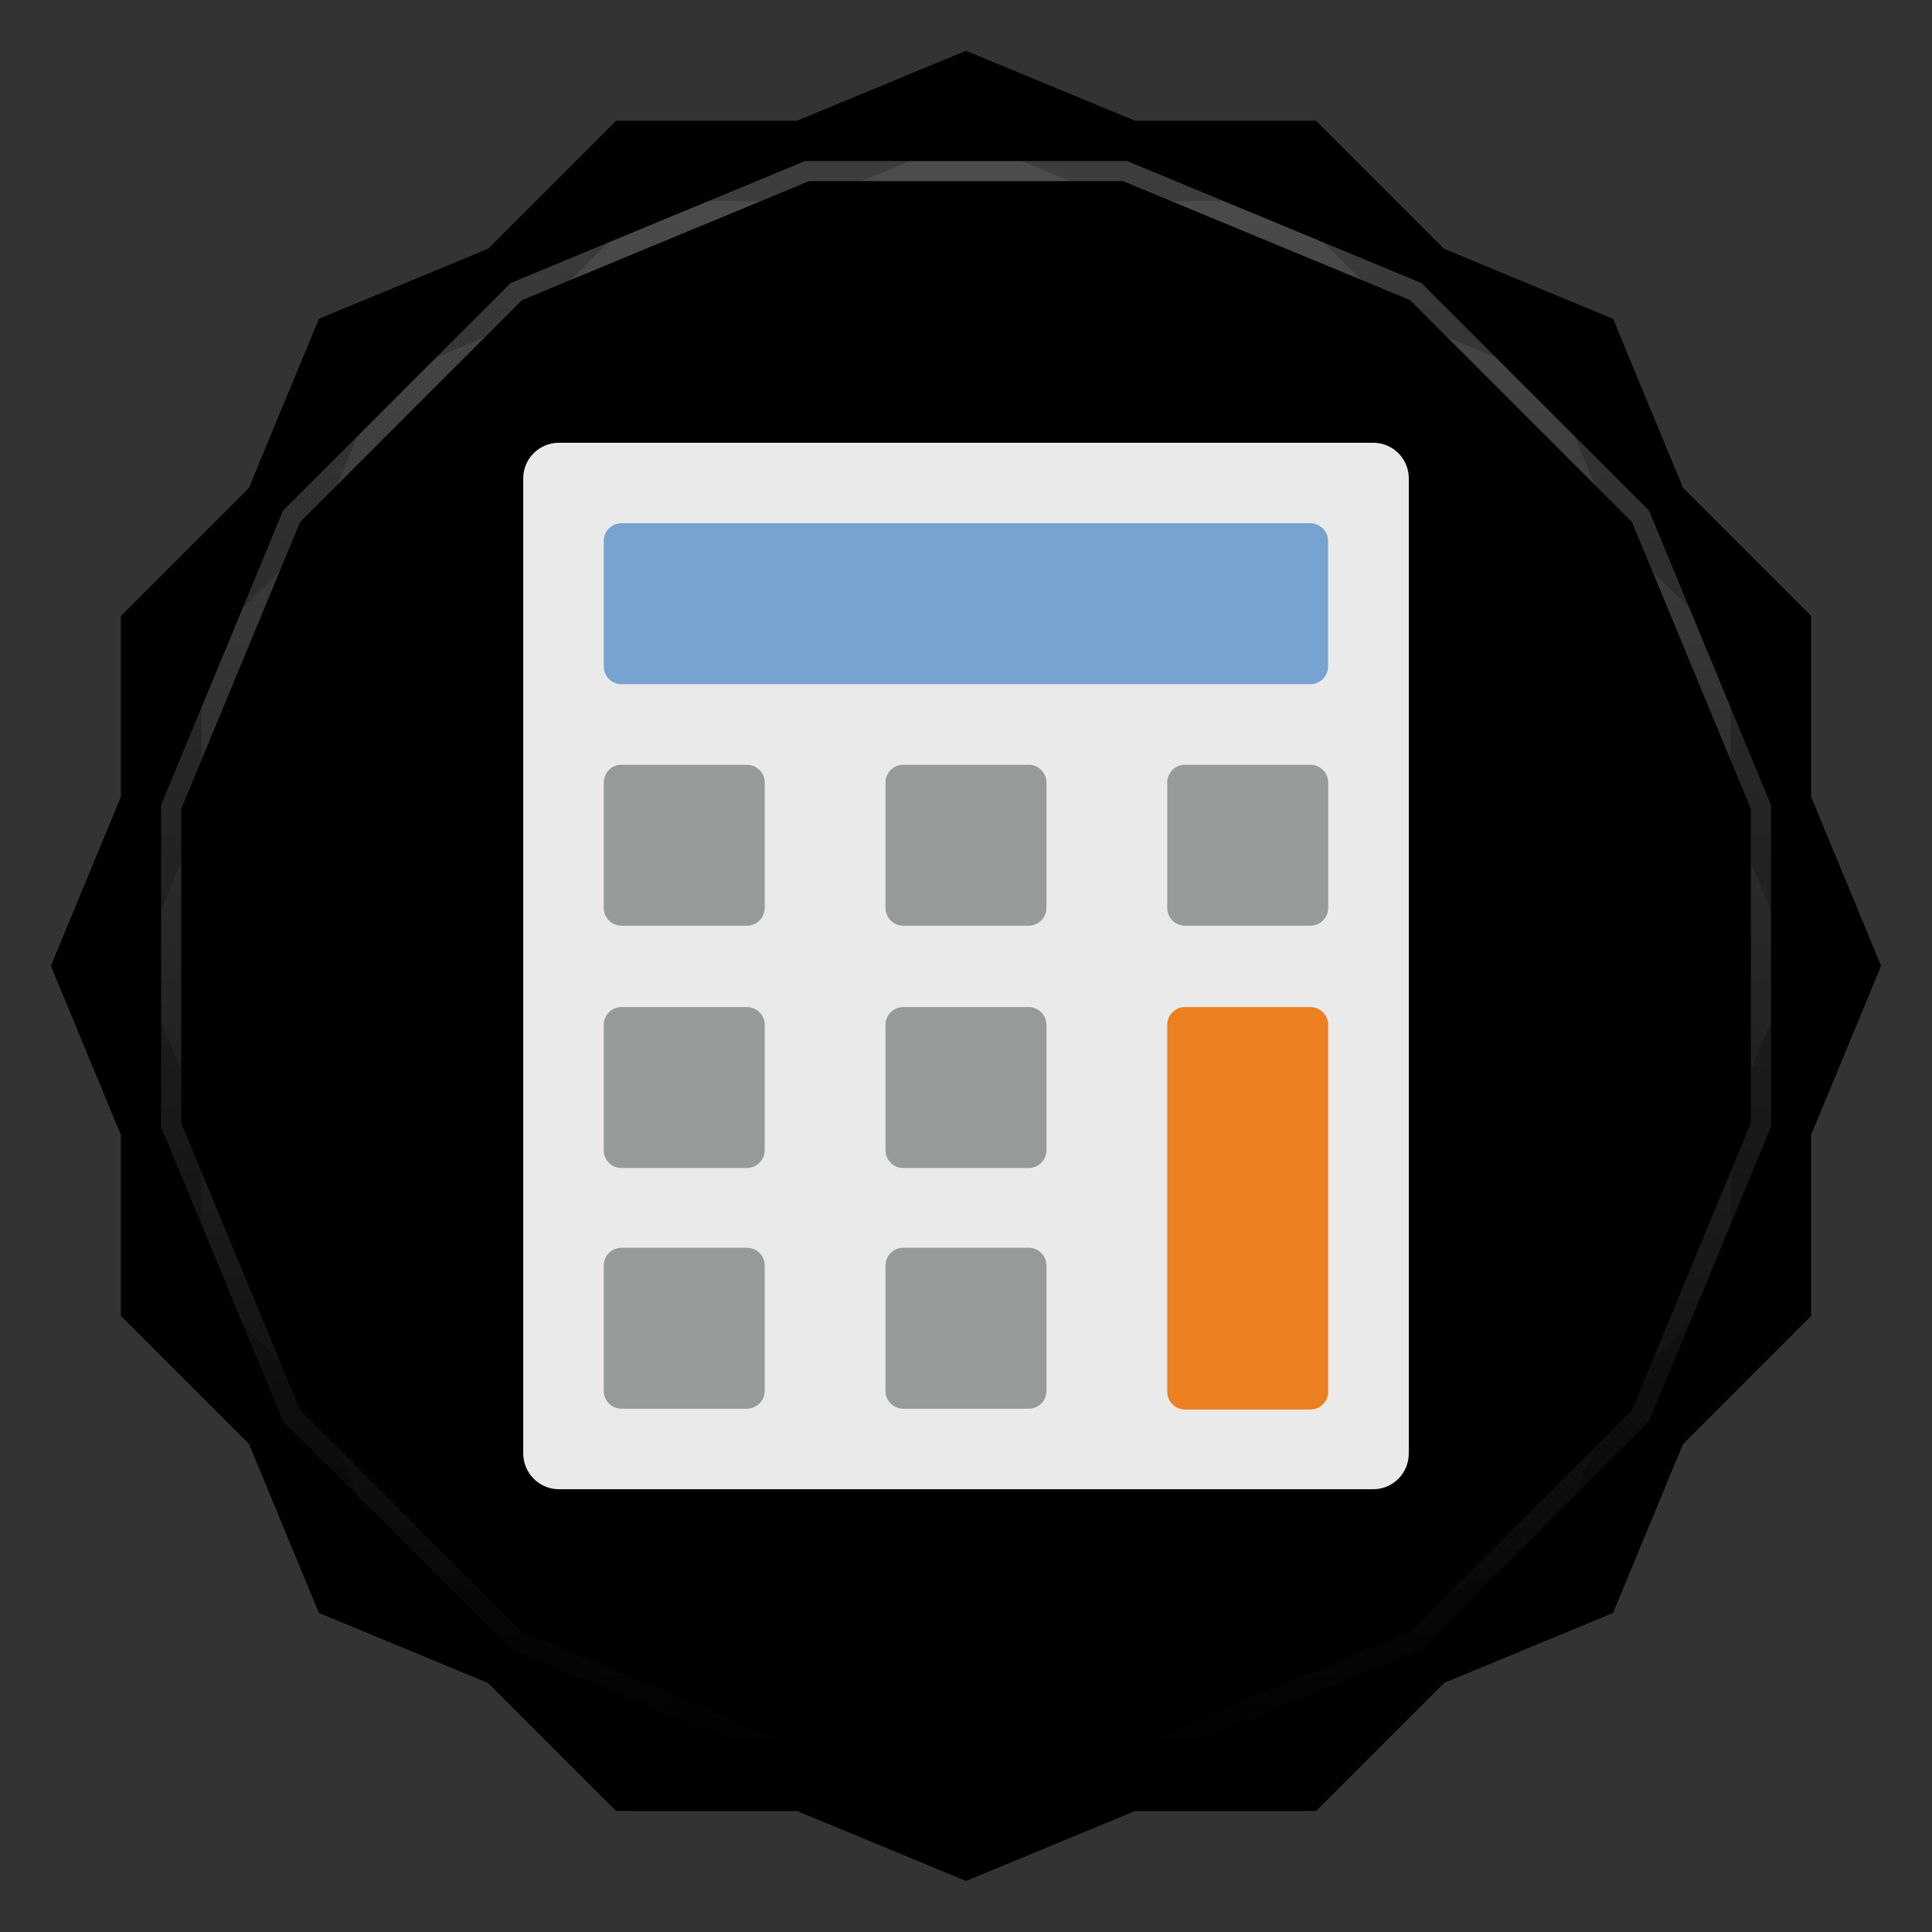 <svg viewBox="0 0 48 48" xmlns:xlink="http://www.w3.org/1999/xlink"><rect x="0" y="0" width="48" height="48" fill="#333333" stroke="none"/><defs><clipPath clipPathUnits="userSpaceOnUse" id="clipPath4313"><path d="m 20 4 -7.313 3.03 -5.656 5.656 -3.03 7.313 0 8 3.03 7.313 5.656 5.656 7.313 3.03 8 0 7.313 -3.03 5.656 -5.656 3.03 -7.313 0 -8 -3.03 -7.313 -5.656 -5.656 -7.313 -3.03 -8 0 z"/></clipPath><clipPath clipPathUnits="userSpaceOnUse" id="clipPath4329"><path d="m 24 2.344 -4 1.656 -4.281 0 -3.03 3.03 l -4 1.656 -1.656 4 l -3.03 3.03 0 4.281 -1.656 4 1.656 4 l 0 4.281 3.03 3.03 1.656 4 4 1.656 l 3.03 3.03 4.281 0 4 1.656 4 -1.656 l 4.281 0 3.03 -3.03 4 -1.656 1.656 -4 l 3.03 -3.03 0 -4.281 1.656 -4 -1.656 -4 l 0 -4.281 -3.03 -3.03 -1.656 -4 -4 -1.656 l -3.03 -3.03 -4.281 0 -4 -1.656 z"/></clipPath><clipPath id="clipPath-410776524"><path d="m 24 2.344 l -4 1.656 l -4.281 0 l -3.03 3.03 l -4 1.656 l -1.656 4 l -3.03 3.03 l 0 4.281 l -1.656 4 l 1.656 4 l 0 4.281 l 3.03 3.03 l 1.656 4 l 4 1.656 l 3.03 3.03 l 4.281 0 l 4 1.656 l 4 -1.656 l 4.281 0 l 3.03 -3.03 l 4 -1.656 l 1.656 -4 l 3.03 -3.03 l 0 -4.281 l 1.656 -4 l -1.656 -4 l 0 -4.281 l -3.03 -3.03 l -1.656 -4 l -4 -1.656 l -3.03 -3.03 l -4.281 0 l -4 -1.656 z"/></clipPath><clipPath id="clipPath-424540168"><path d="m 24 2.344 l -4 1.656 l -4.281 0 l -3.03 3.03 l -4 1.656 l -1.656 4 l -3.03 3.03 l 0 4.281 l -1.656 4 l 1.656 4 l 0 4.281 l 3.03 3.03 l 1.656 4 l 4 1.656 l 3.03 3.03 l 4.281 0 l 4 1.656 l 4 -1.656 l 4.281 0 l 3.03 -3.03 l 4 -1.656 l 1.656 -4 l 3.03 -3.03 l 0 -4.281 l 1.656 -4 l -1.656 -4 l 0 -4.281 l -3.03 -3.03 l -1.656 -4 l -4 -1.656 l -3.03 -3.03 l -4.281 0 l -4 -1.656 z"/></clipPath><linearGradient id="linearGradient4317"><stop stop-color="#fff" stop-opacity="1"/><stop offset="1" stop-color="#fff" stop-opacity="0"/></linearGradient><clipPath clipPathUnits="userSpaceOnUse" id="clipPath4313"><path d="m 20 4 -7.313 3.03 -5.656 5.656 -3.03 7.313 0 8 3.03 7.313 5.656 5.656 7.313 3.03 8 0 7.313 -3.03 5.656 -5.656 3.03 -7.313 0 -8 -3.03 -7.313 -5.656 -5.656 -7.313 -3.03 -8 0 z"/></clipPath><linearGradient x2="44" x1="4" gradientUnits="userSpaceOnUse" id="linearGradient4375" xlink:href="#linearGradient4317"/><clipPath clipPathUnits="userSpaceOnUse" id="clipPath4329"><path d="m 24 2.344 -4 1.656 -4.281 0 -3.03 3.03 l -4 1.656 -1.656 4 l -3.03 3.03 0 4.281 -1.656 4 1.656 4 l 0 4.281 3.03 3.03 1.656 4 4 1.656 l 3.03 3.03 4.281 0 4 1.656 4 -1.656 l 4.281 0 3.03 -3.03 4 -1.656 1.656 -4 l 3.03 -3.03 0 -4.281 1.656 -4 -1.656 -4 l 0 -4.281 -3.03 -3.03 -1.656 -4 -4 -1.656 l -3.03 -3.03 -4.281 0 -4 -1.656 z"/></clipPath><path id="SVGCleanerId_0" d="m 24 2.344 l -4 1.656 l -4.281 0 l -3.03 3.03 l -4 1.656 l -1.656 4 l -3.03 3.03 l 0 4.281 l -1.656 4 l 1.656 4 l 0 4.281 l 3.03 3.03 l 1.656 4 l 4 1.656 l 3.03 3.03 l 4.281 0 l 4 1.656 l 4 -1.656 l 4.281 0 l 3.03 -3.03 l 4 -1.656 l 1.656 -4 l 3.03 -3.03 l 0 -4.281 l 1.656 -4 l -1.656 -4 l 0 -4.281 l -3.03 -3.03 l -1.656 -4 l -4 -1.656 l -3.03 -3.03 l -4.281 0 l -4 -1.656 z" visibility="visible" display="inline" fill-rule="nonzero" color="#000" fill-opacity="1"/></defs><g><path d="m 2.563 24.5 l -0.219 0.5 l 1.656 4 l 0 -1 l -1.438 -3.5 z m 42.875 0 l -1.438 3.5 l 0 1 l 1.656 -4 l -0.219 -0.5 z m -41.44 7.781 l 0 1 l 3.03 3.03 l 1.656 4 l 4 1.656 l 3.03 3.03 l 4.281 0 l 4 1.656 l 4 -1.656 l 4.281 0 l 3.03 -3.03 l 4 -1.656 l 1.656 -4 l 3.03 -3.03 l 0 -1 l -3.03 3.03 l -1.656 4 l -4 1.656 l -3.03 3.03 l -4.281 0 l -4 1.656 l -4 -1.656 l -4.281 0 l -3.03 -3.03 l -4 -1.656 l -1.656 -4 l -3.03 -3.03 z" opacity="0.3" visibility="visible" fill="#000" display="inline" fill-rule="nonzero" stroke="none" fill-opacity="1" color="#000"/></g><g><use fill="#e35e97" stroke="none" xlink:href="#SVGCleanerId_0"/><path d="m 24 2.344 l -4 1.656 l 8 0 l -4 -1.656 z m 4 1.656 l 7.313 3.03 l -3.03 -3.03 l -4.281 0 z m 7.313 3.03 l 5.656 5.656 l -1.656 -4 l -4 -1.656 z m 5.656 5.656 l 3.03 7.313 l 0 -4.281 l -3.03 -3.03 z m 3.03 7.313 l 0 8 l 1.656 -4 l -1.656 -4 z m 0 8 l -3.03 7.313 l 3.03 -3.03 l 0 -4.281 z m -3.03 7.313 l -5.656 5.656 l 4 -1.656 l 1.656 -4 z m -5.656 5.656 l -7.313 3.03 l 4.281 0 l 3.03 -3.03 z m -7.313 3.03 l -8 0 l 4 1.656 l 4 -1.656 z m -8 0 l -7.313 -3.03 l 3.03 3.03 l 4.281 0 z m -7.313 -3.03 l -5.656 -5.656 l 1.656 4 l 4 1.656 z m -5.656 -5.656 l -3.03 -7.313 l 0 4.281 l 3.03 3.03 z m -3.03 -7.313 l 0 -8 l -1.656 4 l 1.656 4 z m 0 -8 l 3.03 -7.313 l -3.03 3.03 l 0 4.281 z m 3.03 -7.313 l 5.656 -5.656 l -4 1.656 l -1.656 4 z m 5.656 -5.656 l 7.313 -3.03 l -4.281 0 l -3.03 3.03 z" opacity="0.05" visibility="visible" fill="#e35e97" display="inline" fill-rule="nonzero" stroke="none" fill-opacity="1" color="#000"/></g><g><use opacity="0.05" stroke-opacity="1" stroke-dasharray="none" fill="#000" stroke="#000" stroke-width="2" stroke-miterlimit="4" xlink:href="#SVGCleanerId_0"/><use opacity="0.1" stroke-opacity="1" stroke-dasharray="none" fill="#000" stroke="#000" stroke-width="1" stroke-miterlimit="4" xlink:href="#SVGCleanerId_0"/></g><g><g clip-path="url(#clipPath-410776524)"><g transform="translate(0,1)"><g opacity="0.1"><!-- color: #e35e97 --><g><path d="m 13.887 11 l 20.227 0 c 0.492 0 0.887 0.395 0.887 0.883 l 0 24.23 c 0 0.488 -0.395 0.887 -0.887 0.887 l -20.227 0 c -0.488 0 -0.887 -0.398 -0.887 -0.887 l 0 -24.23 c 0 -0.488 0.398 -0.883 0.887 -0.883 m 0 0" fill="#000" stroke="none" fill-rule="nonzero" fill-opacity="1"/><path d="m 15.441 31 l 3.113 0 c 0.246 0 0.445 0.199 0.445 0.441 l 0 3.117 c 0 0.242 -0.199 0.441 -0.445 0.441 l -3.113 0 c -0.246 0 -0.441 -0.199 -0.441 -0.441 l 0 -3.117 c 0 -0.242 0.195 -0.441 0.441 -0.441 m 0 0" fill="#000" stroke="none" fill-rule="nonzero" fill-opacity="1"/><path d="m 15.441 25.02 l 3.113 0 c 0.246 0 0.445 0.199 0.445 0.441 l 0 3.117 c 0 0.242 -0.199 0.441 -0.445 0.441 l -3.113 0 c -0.246 0 -0.441 -0.199 -0.441 -0.441 l 0 -3.117 c 0 -0.242 0.195 -0.441 0.441 -0.441 m 0 0" fill="#000" stroke="none" fill-rule="nonzero" fill-opacity="1"/><path d="m 15.441 19 l 3.113 0 c 0.246 0 0.445 0.199 0.445 0.441 l 0 3.117 c 0 0.242 -0.199 0.441 -0.445 0.441 l -3.113 0 c -0.246 0 -0.441 -0.199 -0.441 -0.441 l 0 -3.117 c 0 -0.242 0.195 -0.441 0.441 -0.441 m 0 0" fill="#000" stroke="none" fill-rule="nonzero" fill-opacity="1"/><path d="m 15.441 13 l 17.11 0 c 0.246 0 0.445 0.199 0.445 0.441 l 0 3.117 c 0 0.242 -0.199 0.441 -0.445 0.441 l -17.11 0 c -0.246 0 -0.441 -0.199 -0.441 -0.441 l 0 -3.117 c 0 -0.242 0.195 -0.441 0.441 -0.441 m 0 0" fill="#000" stroke="none" fill-rule="nonzero" fill-opacity="1"/><path d="m 22.441 31 l 3.117 0 c 0.242 0 0.441 0.199 0.441 0.441 l 0 3.117 c 0 0.242 -0.199 0.441 -0.441 0.441 l -3.117 0 c -0.242 0 -0.441 -0.199 -0.441 -0.441 l 0 -3.117 c 0 -0.242 0.199 -0.441 0.441 -0.441 m 0 0" fill="#000" stroke="none" fill-rule="nonzero" fill-opacity="1"/><path d="m 22.441 25.02 l 3.117 0 c 0.242 0 0.441 0.199 0.441 0.441 l 0 3.117 c 0 0.242 -0.199 0.441 -0.441 0.441 l -3.117 0 c -0.242 0 -0.441 -0.199 -0.441 -0.441 l 0 -3.117 c 0 -0.242 0.199 -0.441 0.441 -0.441 m 0 0" fill="#000" stroke="none" fill-rule="nonzero" fill-opacity="1"/><path d="m 22.441 19 l 3.117 0 c 0.242 0 0.441 0.199 0.441 0.441 l 0 3.117 c 0 0.242 -0.199 0.441 -0.441 0.441 l -3.117 0 c -0.242 0 -0.441 -0.199 -0.441 -0.441 l 0 -3.117 c 0 -0.242 0.199 -0.441 0.441 -0.441 m 0 0" fill="#000" stroke="none" fill-rule="nonzero" fill-opacity="1"/><path d="m 29.441 19 l 3.113 0 c 0.246 0 0.445 0.199 0.445 0.441 l 0 3.117 c 0 0.242 -0.199 0.441 -0.445 0.441 l -3.113 0 c -0.246 0 -0.441 -0.199 -0.441 -0.441 l 0 -3.117 c 0 -0.242 0.195 -0.441 0.441 -0.441 m 0 0" fill="#000" stroke="none" fill-rule="nonzero" fill-opacity="1"/><path d="m 29.441 25.02 l 3.113 0 c 0.246 0 0.445 0.199 0.445 0.441 l 0 9.113 c 0 0.246 -0.199 0.445 -0.445 0.445 l -3.113 0 c -0.246 0 -0.441 -0.199 -0.441 -0.445 l 0 -9.113 c 0 -0.242 0.195 -0.441 0.441 -0.441 m 0 0" fill="#000" stroke="none" fill-rule="nonzero" fill-opacity="1"/></g></g></g></g></g><g><g clip-path="url(#clipPath-424540168)"><!-- color: #e35e97 --><g><path d="m 13.887 11 l 20.227 0 c 0.492 0 0.887 0.395 0.887 0.883 l 0 24.23 c 0 0.488 -0.395 0.887 -0.887 0.887 l -20.227 0 c -0.488 0 -0.887 -0.398 -0.887 -0.887 l 0 -24.23 c 0 -0.488 0.398 -0.883 0.887 -0.883 m 0 0" fill="#eaeaea" stroke="none" fill-rule="nonzero" fill-opacity="1"/><path d="m 15.441 31 l 3.113 0 c 0.246 0 0.445 0.199 0.445 0.441 l 0 3.117 c 0 0.242 -0.199 0.441 -0.445 0.441 l -3.113 0 c -0.246 0 -0.441 -0.199 -0.441 -0.441 l 0 -3.117 c 0 -0.242 0.195 -0.441 0.441 -0.441 m 0 0" fill="#959a9b" stroke="none" fill-rule="nonzero" fill-opacity="1"/><path d="m 15.441 25.02 l 3.113 0 c 0.246 0 0.445 0.199 0.445 0.441 l 0 3.117 c 0 0.242 -0.199 0.441 -0.445 0.441 l -3.113 0 c -0.246 0 -0.441 -0.199 -0.441 -0.441 l 0 -3.117 c 0 -0.242 0.195 -0.441 0.441 -0.441 m 0 0" fill="#959a9b" stroke="none" fill-rule="nonzero" fill-opacity="1"/><path d="m 15.441 19 l 3.113 0 c 0.246 0 0.445 0.199 0.445 0.441 l 0 3.117 c 0 0.242 -0.199 0.441 -0.445 0.441 l -3.113 0 c -0.246 0 -0.441 -0.199 -0.441 -0.441 l 0 -3.117 c 0 -0.242 0.195 -0.441 0.441 -0.441 m 0 0" fill="#959a9b" stroke="none" fill-rule="nonzero" fill-opacity="1"/><path d="m 15.441 13 l 17.11 0 c 0.246 0 0.445 0.199 0.445 0.441 l 0 3.117 c 0 0.242 -0.199 0.441 -0.445 0.441 l -17.11 0 c -0.246 0 -0.441 -0.199 -0.441 -0.441 l 0 -3.117 c 0 -0.242 0.195 -0.441 0.441 -0.441 m 0 0" fill="#76a3cf" stroke="none" fill-rule="nonzero" fill-opacity="1"/><path d="m 22.441 31 l 3.117 0 c 0.242 0 0.441 0.199 0.441 0.441 l 0 3.117 c 0 0.242 -0.199 0.441 -0.441 0.441 l -3.117 0 c -0.242 0 -0.441 -0.199 -0.441 -0.441 l 0 -3.117 c 0 -0.242 0.199 -0.441 0.441 -0.441 m 0 0" fill="#959a9b" stroke="none" fill-rule="nonzero" fill-opacity="1"/><path d="m 22.441 25.02 l 3.117 0 c 0.242 0 0.441 0.199 0.441 0.441 l 0 3.117 c 0 0.242 -0.199 0.441 -0.441 0.441 l -3.117 0 c -0.242 0 -0.441 -0.199 -0.441 -0.441 l 0 -3.117 c 0 -0.242 0.199 -0.441 0.441 -0.441 m 0 0" fill="#959a9b" stroke="none" fill-rule="nonzero" fill-opacity="1"/><path d="m 22.441 19 l 3.117 0 c 0.242 0 0.441 0.199 0.441 0.441 l 0 3.117 c 0 0.242 -0.199 0.441 -0.441 0.441 l -3.117 0 c -0.242 0 -0.441 -0.199 -0.441 -0.441 l 0 -3.117 c 0 -0.242 0.199 -0.441 0.441 -0.441 m 0 0" fill="#959a9b" stroke="none" fill-rule="nonzero" fill-opacity="1"/><path d="m 29.441 19 l 3.113 0 c 0.246 0 0.445 0.199 0.445 0.441 l 0 3.117 c 0 0.242 -0.199 0.441 -0.445 0.441 l -3.113 0 c -0.246 0 -0.441 -0.199 -0.441 -0.441 l 0 -3.117 c 0 -0.242 0.195 -0.441 0.441 -0.441 m 0 0" fill="#959a9b" stroke="none" fill-rule="nonzero" fill-opacity="1"/><path d="m 29.441 25.02 l 3.113 0 c 0.246 0 0.445 0.199 0.445 0.441 l 0 9.113 c 0 0.246 -0.199 0.445 -0.445 0.445 l -3.113 0 c -0.246 0 -0.441 -0.199 -0.441 -0.445 l 0 -9.113 c 0 -0.242 0.195 -0.441 0.441 -0.441 m 0 0" fill="#ec7f20" stroke="none" fill-rule="nonzero" fill-opacity="1"/></g></g></g><g><path d="m 20 4 -7.313 3.03 -5.656 5.656 -3.03 7.313 0 8 3.03 7.313 5.656 5.656 7.313 3.03 8 0 7.313 -3.03 5.656 -5.656 3.03 -7.313 0 -8 -3.03 -7.313 -5.656 -5.656 -7.313 -3.03 -8 0 z" clip-path="url(#clipPath4313)" transform="matrix(0,1,-1,0,48,0)" opacity="0.3" stroke-opacity="1" stroke-dasharray="none" visibility="visible" fill="none" display="inline" stroke="url(#linearGradient4375)" color="#000" stroke-width="1" stroke-miterlimit="4"/><path d="m 24 2.344 -4 1.656 -4.281 0 -3.03 3.03 l -4 1.656 -1.656 4 l -3.03 3.03 0 4.281 -1.656 4 1.656 4 l 0 4.281 3.03 3.03 1.656 4 4 1.656 l 3.03 3.03 4.281 0 4 1.656 4 -1.656 l 4.281 0 3.03 -3.03 4 -1.656 1.656 -4 l 3.03 -3.03 0 -4.281 1.656 -4 -1.656 -4 l 0 -4.281 -3.03 -3.03 -1.656 -4 -4 -1.656 l -3.03 -3.03 -4.281 0 -4 -1.656 z" clip-path="url(#clipPath4329)" opacity="0.2" stroke-opacity="1" visibility="visible" fill="none" display="inline" stroke="#000" color="#000" stroke-width="2"/></g></svg>